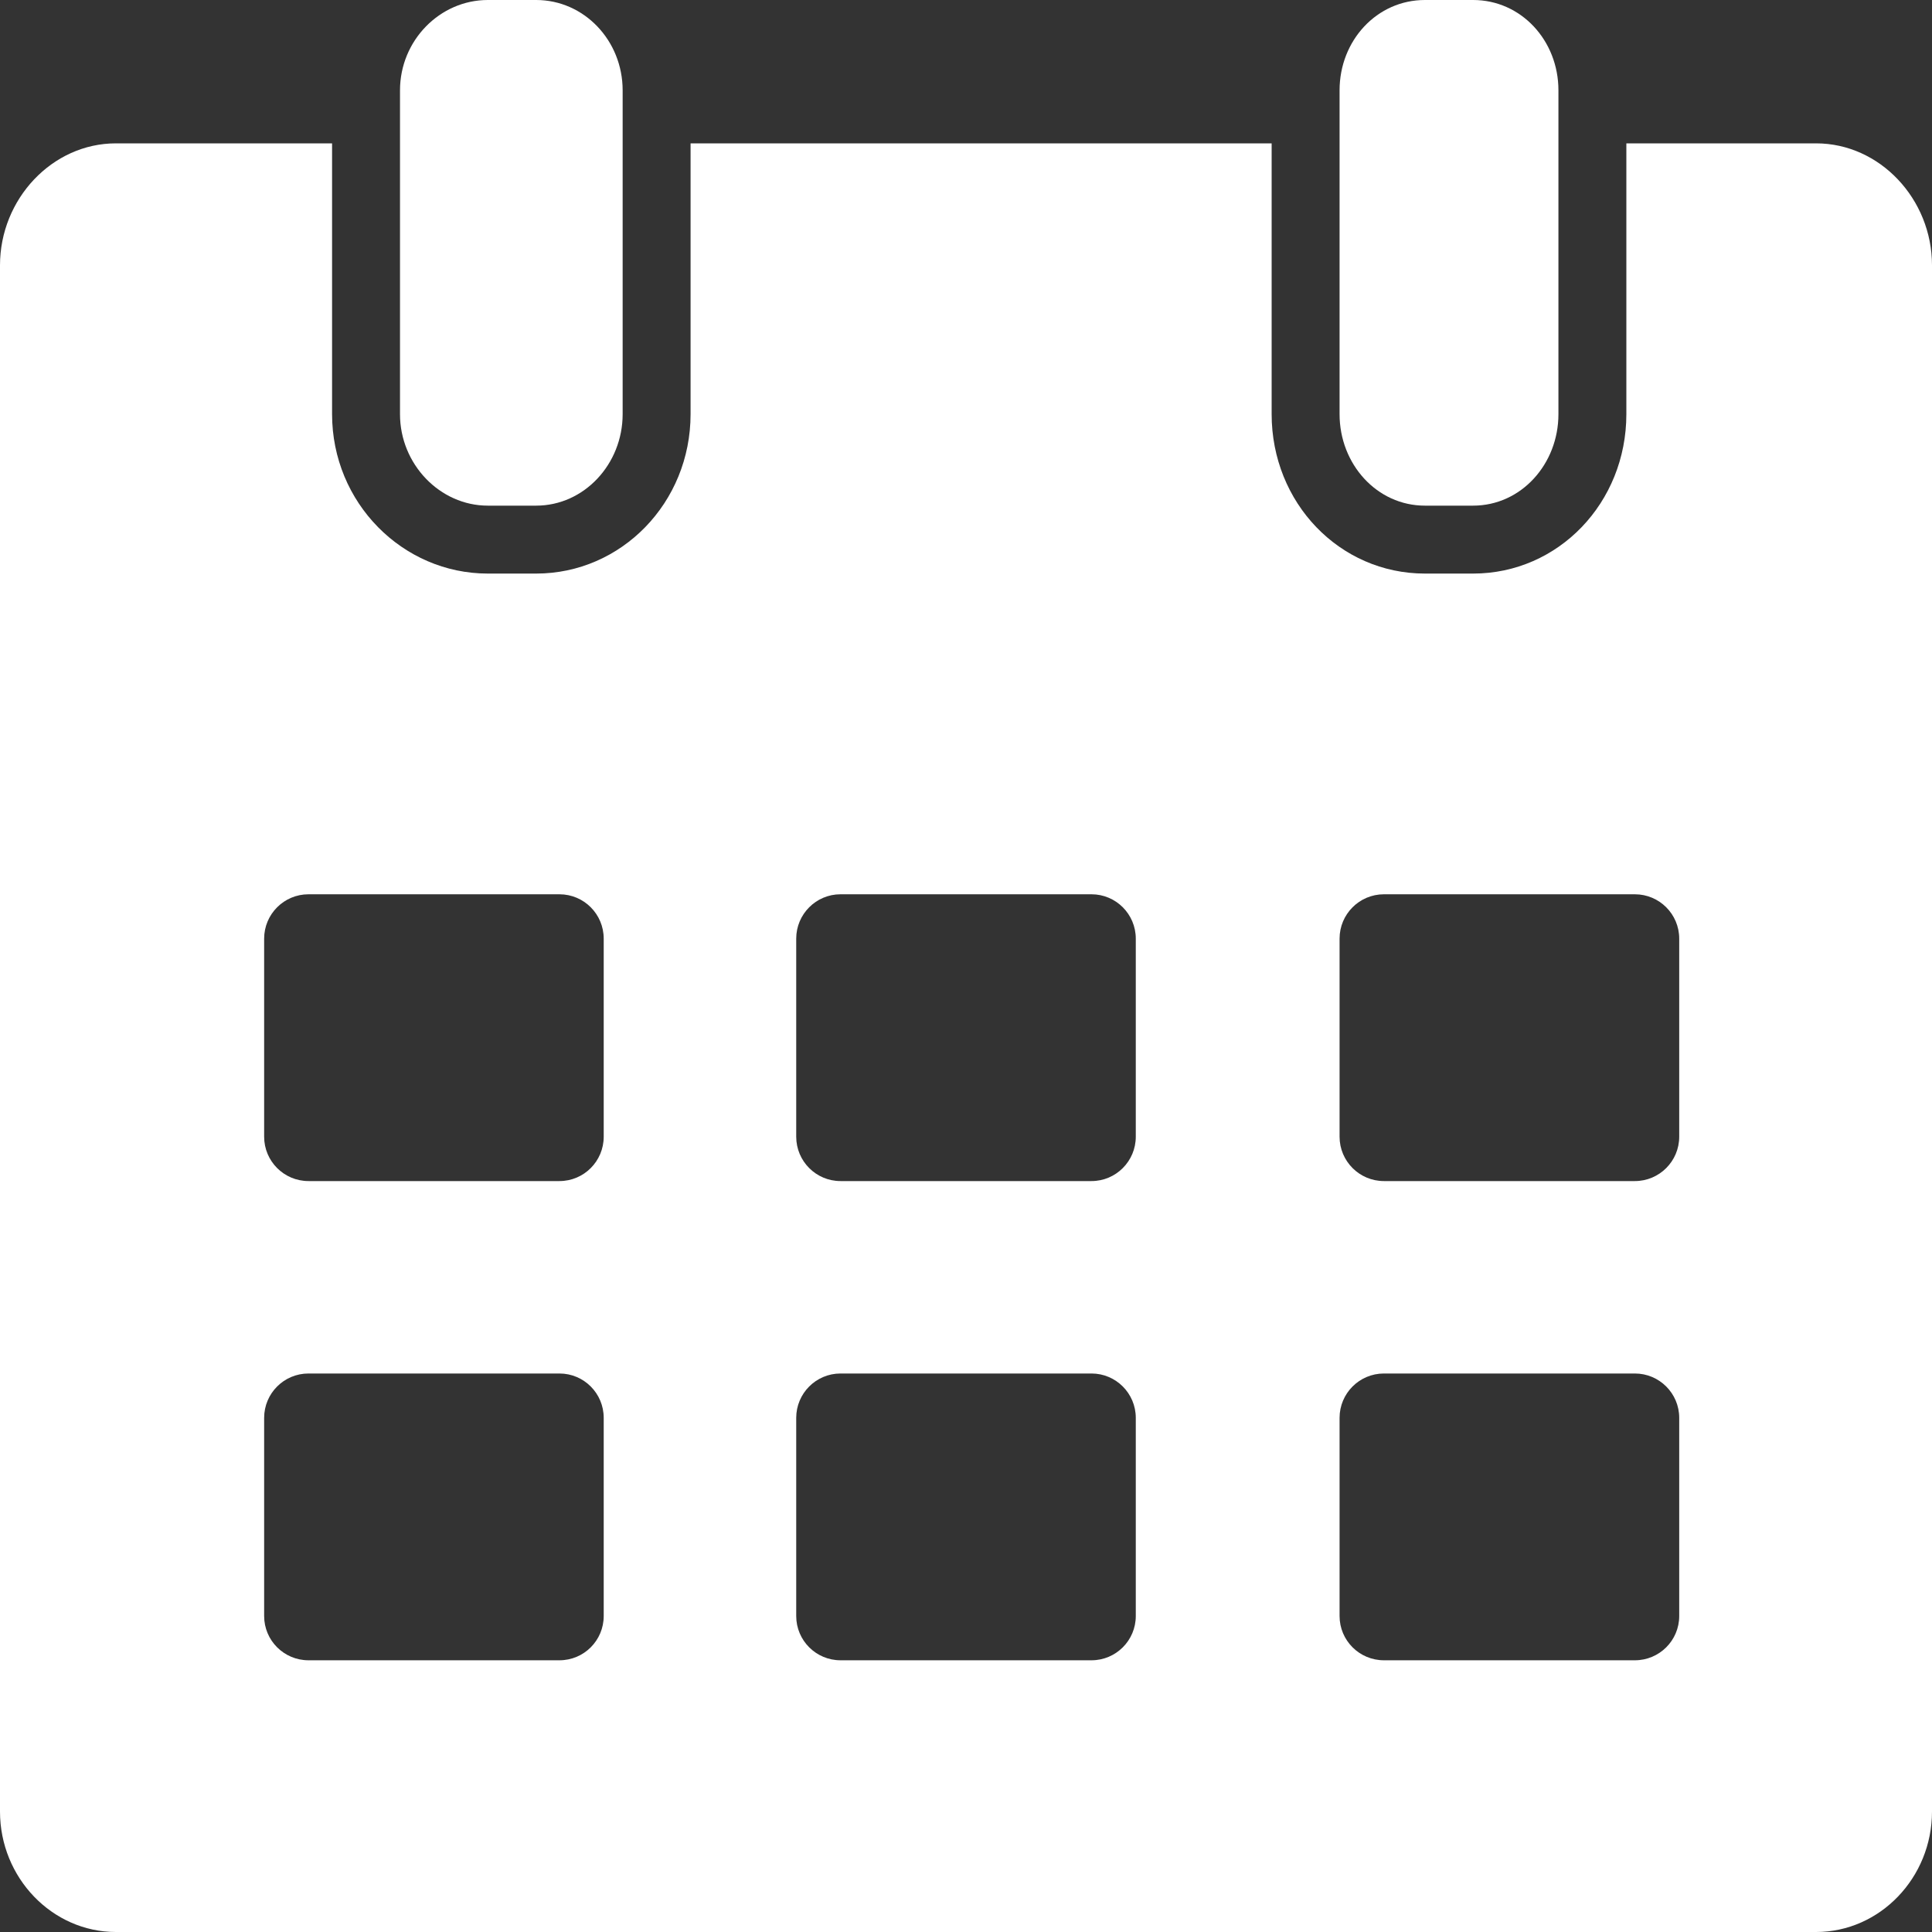 <?xml version="1.0" encoding="UTF-8"?> <svg xmlns="http://www.w3.org/2000/svg" xmlns:xlink="http://www.w3.org/1999/xlink" width="25px" height="25px" viewBox="0 0 25 25" version="1.1"><rect x="0" y="0" width="25" height="25" fill="#333333" stroke="none"/><title>calendar_icn</title><g id="Landing-Page" stroke="none" stroke-width="1" fill="none" fill-rule="evenodd"><g id="Landing_page_f@2x" transform="translate(-977, -1677)" fill="#FFFFFF" fill-rule="nonzero"><g id="Features" transform="translate(-3, 1270)"><g id="calendar_icn" transform="translate(980, 407)"><path d="M23.5,1.855 L21.045,1.855 L21.045,5.359 C21.045,6.505 20.166,7.422 19.062,7.422 L18.438,7.422 C17.334,7.422 16.455,6.506 16.455,5.359 L16.455,1.855 L8.936,1.855 L8.936,5.359 C8.936,6.505 8.04,7.422 6.938,7.422 L6.312,7.422 C5.21,7.422 4.297,6.506 4.297,5.359 L4.297,1.855 L1.5,1.855 C0.675,1.855 0,2.576 0,3.433 L0,23.441 C0,24.298 0.675,25 1.5,25 L23.5,25 C24.325,25 25,24.298 25,23.441 L25,3.433 C25,2.576 24.325,1.855 23.5,1.855 Z M7.812,20.911 C7.812,21.228 7.556,21.484 7.239,21.484 L3.992,21.484 C3.675,21.484 3.418,21.228 3.418,20.911 L3.418,18.347 C3.418,18.03 3.675,17.773 3.992,17.773 L7.239,17.773 C7.556,17.773 7.812,18.03 7.812,18.347 L7.812,20.911 Z M7.812,14.709 C7.812,15.026 7.556,15.283 7.239,15.283 L3.992,15.283 C3.675,15.283 3.418,15.026 3.418,14.709 L3.418,12.146 C3.418,11.829 3.675,11.572 3.992,11.572 L7.239,11.572 C7.556,11.572 7.812,11.829 7.812,12.146 L7.812,14.709 Z M14.697,20.911 C14.697,21.228 14.44,21.484 14.124,21.484 L10.876,21.484 C10.56,21.484 10.303,21.228 10.303,20.911 L10.303,18.347 C10.303,18.03 10.56,17.773 10.876,17.773 L14.124,17.773 C14.44,17.773 14.697,18.03 14.697,18.347 L14.697,20.911 Z M14.697,14.709 C14.697,15.026 14.44,15.283 14.124,15.283 L10.876,15.283 C10.56,15.283 10.303,15.026 10.303,14.709 L10.303,12.146 C10.303,11.829 10.56,11.572 10.876,11.572 L14.124,11.572 C14.44,11.572 14.697,11.829 14.697,12.146 L14.697,14.709 Z M21.729,20.911 C21.729,21.228 21.472,21.484 21.155,21.484 L17.908,21.484 C17.591,21.484 17.334,21.228 17.334,20.911 L17.334,18.347 C17.334,18.03 17.591,17.773 17.908,17.773 L21.155,17.773 C21.472,17.773 21.729,18.03 21.729,18.347 L21.729,20.911 Z M21.729,14.709 C21.729,15.026 21.472,15.283 21.155,15.283 L17.908,15.283 C17.591,15.283 17.334,15.026 17.334,14.709 L17.334,12.146 C17.334,11.829 17.591,11.572 17.908,11.572 L21.155,11.572 C21.472,11.572 21.729,11.829 21.729,12.146 L21.729,14.709 Z" id="Shape"></path><path d="M6.938,6.543 C7.558,6.543 8.057,6.006 8.057,5.359 L8.057,1.169 C8.057,0.524 7.558,0 6.938,0 L6.312,0 C5.692,0 5.176,0.524 5.176,1.169 L5.176,5.36 C5.176,6.006 5.692,6.543 6.312,6.543 L6.938,6.543 Z" id="Path"></path><path d="M19.062,6.543 C19.683,6.543 20.166,6.006 20.166,5.359 L20.166,1.169 C20.166,0.524 19.683,0 19.062,0 L18.438,0 C17.817,0 17.334,0.524 17.334,1.169 L17.334,5.359 C17.334,6.006 17.817,6.543 18.438,6.543 L19.062,6.543 L19.062,6.543 Z" id="Path"></path></g></g></g></g></svg> 